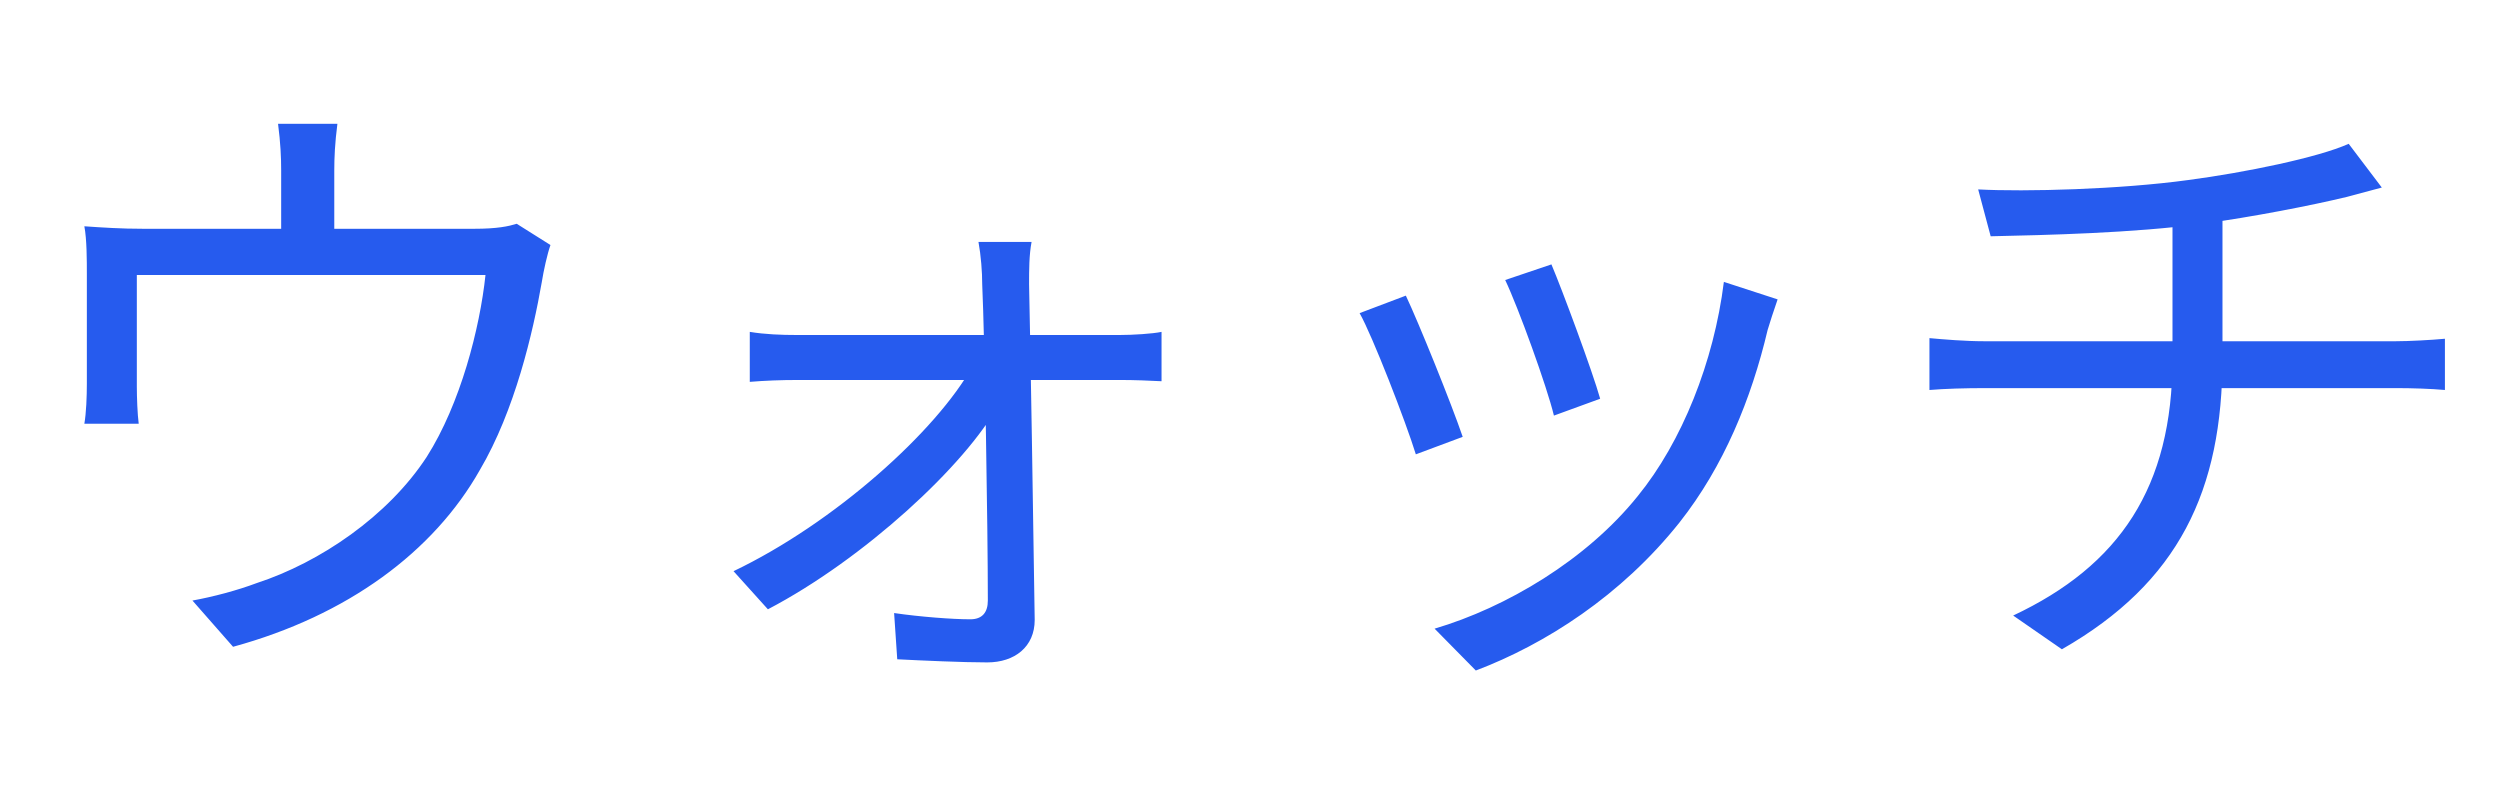 <svg width="367" height="117" viewBox="0 0 367 117" fill="none" xmlns="http://www.w3.org/2000/svg">
<path d="M49.531 18.175H40.817C41.184 21.019 41.276 23.128 41.276 25.055C41.276 27.164 41.276 33.677 41.276 37.254H49.072C49.072 34.044 49.072 27.164 49.072 25.055C49.072 23.128 49.164 21.019 49.531 18.175ZM80.808 35.97L75.855 32.851C74.663 33.218 73.012 33.585 69.618 33.585H21.005C17.794 33.585 15.043 33.402 12.383 33.218C12.75 35.144 12.75 38.263 12.75 40.189C12.75 43.399 12.75 53.397 12.75 56.332C12.75 58.167 12.658 60.643 12.383 62.203H20.363C20.179 60.827 20.087 58.35 20.087 56.791C20.087 53.948 20.087 44.133 20.087 40.373H71.269C70.444 48.169 67.6 59.268 62.647 67.064C56.96 75.778 46.962 82.565 37.698 85.592C34.763 86.693 31.278 87.61 28.251 88.16L34.213 94.948C50.998 90.362 63.656 81.006 70.444 68.99C75.58 60.276 78.24 48.811 79.524 41.473C79.799 39.73 80.35 37.254 80.808 35.97ZM151.435 35.511H143.639C144.006 37.529 144.189 39.914 144.189 41.748C144.556 49.82 145.015 77.337 145.015 88.16C145.015 89.903 144.189 90.912 142.446 90.912C139.786 90.912 135.017 90.545 131.256 89.995L131.715 96.782C135.292 96.966 141.346 97.241 144.923 97.241C148.959 97.241 151.894 94.948 151.894 91.004C151.711 77.704 151.252 49.82 151.068 41.748C151.068 39.639 151.068 37.437 151.435 35.511ZM110.068 48.719V56.057C112.269 55.874 114.654 55.782 117.039 55.782C120.341 55.782 161.341 55.782 164.644 55.782C166.386 55.782 168.955 55.874 170.514 55.965V48.719C169.23 48.995 166.295 49.178 164.368 49.178C160.608 49.178 120.8 49.178 116.947 49.178C114.746 49.178 112.269 49.086 110.068 48.719ZM107.683 83.849L112.728 89.445C126.762 82.107 141.804 68.257 146.666 59.268L146.574 53.764L142.813 53.672C137.493 63.303 122.451 76.787 107.683 83.849ZM227.749 38.813L220.962 41.106C222.888 45.142 227.107 56.791 228.116 61.01L234.904 58.534C233.803 54.59 229.309 42.482 227.749 38.813ZM260.953 43.95L253.065 41.382C251.597 53.122 246.919 64.863 240.407 72.843C232.886 82.198 221.145 89.169 210.597 92.288L216.651 98.433C226.832 94.581 238.022 87.427 246.553 76.695C253.065 68.44 257.101 58.534 259.486 48.444C259.852 47.252 260.311 45.784 260.953 43.95ZM206.378 43.399L199.59 45.968C201.425 49.178 206.378 61.928 207.845 66.697L214.725 64.129C213.073 59.268 208.212 47.252 206.378 43.399ZM290.396 27.806L292.231 34.686C300.394 34.502 313.052 34.227 323.325 32.851C330.663 31.842 339.193 30.191 344.513 28.907C345.889 28.54 347.632 28.082 349.65 27.531L344.788 21.111C340.294 23.128 329.562 25.33 321.215 26.431C311.218 27.806 297.276 28.173 290.396 27.806ZM295.533 90.362L302.687 95.315C319.84 85.501 326.26 72.017 326.26 52.48C326.26 52.48 326.26 37.988 326.26 30.833L318.922 31.842C318.922 44.408 318.922 52.663 318.922 52.663C318.922 71.558 311.126 83.024 295.533 90.362ZM283.242 49.637V57.25C285.443 57.066 288.47 56.974 291.405 56.974C297.092 56.974 346.256 56.974 351.759 56.974C354.052 56.974 356.896 57.066 358.914 57.25V49.728C356.988 49.912 353.594 50.095 351.668 50.095C345.981 50.095 297.184 50.095 291.314 50.095C288.47 50.095 285.26 49.82 283.242 49.637Z" fill="#265BEE"/>
</svg>

